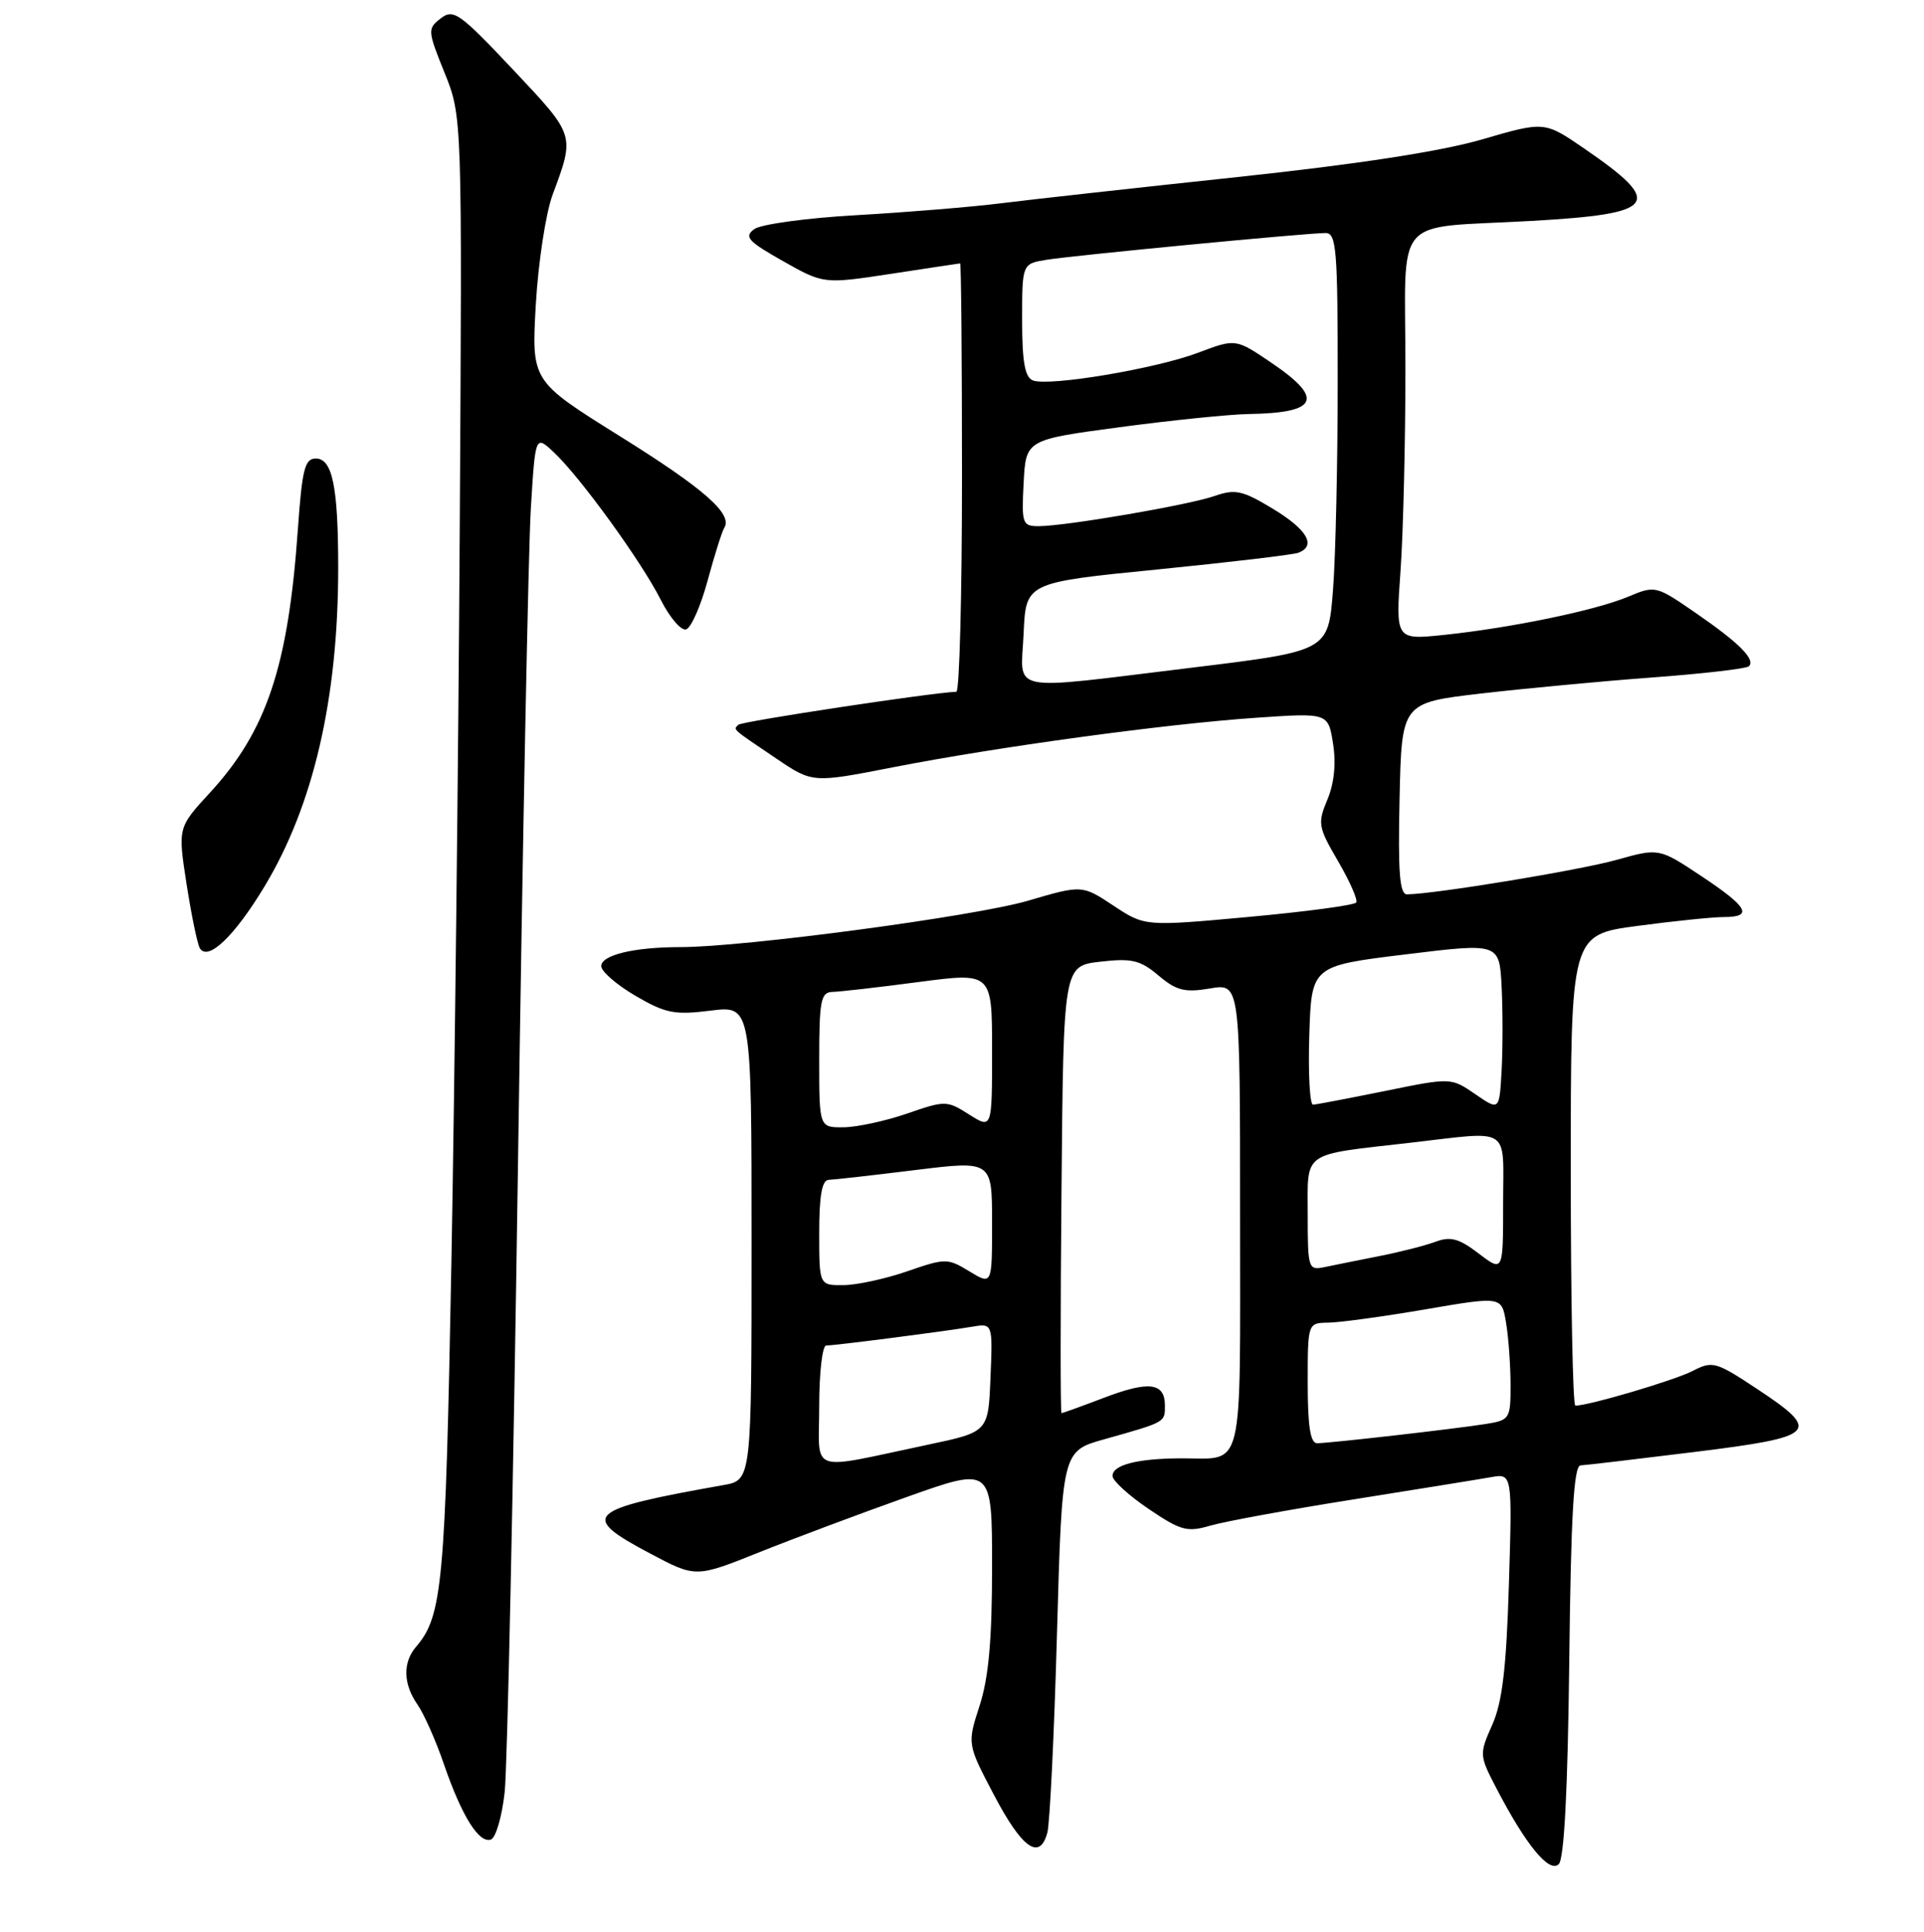<?xml version="1.0" encoding="UTF-8" standalone="no"?>
<!DOCTYPE svg PUBLIC "-//W3C//DTD SVG 1.1//EN" "http://www.w3.org/Graphics/SVG/1.1/DTD/svg11.dtd" >
<svg xmlns="http://www.w3.org/2000/svg" xmlns:xlink="http://www.w3.org/1999/xlink" version="1.1" viewBox="0 0 256 257">
 <g >
 <path fill="currentColor"
d=" M 208.80 220.95 C 209.02 201.60 209.40 194.99 210.30 194.95 C 210.96 194.92 217.80 194.11 225.50 193.16 C 241.81 191.14 242.44 190.50 233.75 184.75 C 228.29 181.14 227.86 181.02 225.21 182.39 C 222.81 183.63 211.41 187.00 209.61 187.00 C 209.27 187.00 209.00 172.91 209.00 155.68 C 209.00 124.36 209.00 124.36 217.86 123.18 C 222.74 122.53 227.91 122.00 229.36 122.00 C 233.32 122.00 232.59 120.68 226.37 116.55 C 220.74 112.81 220.74 112.81 215.07 114.40 C 210.17 115.77 191.00 118.93 187.22 118.98 C 186.23 119.00 186.00 116.10 186.22 106.25 C 186.50 93.50 186.50 93.50 197.00 92.27 C 202.78 91.60 213.04 90.63 219.81 90.13 C 226.57 89.63 232.37 88.96 232.70 88.64 C 233.61 87.73 231.40 85.52 225.59 81.52 C 220.32 77.89 220.24 77.87 216.59 79.40 C 212.23 81.22 201.06 83.53 192.10 84.47 C 185.69 85.13 185.69 85.13 186.35 75.91 C 186.71 70.84 187.00 58.71 187.00 48.95 C 187.00 28.15 185.03 30.45 203.76 29.39 C 220.55 28.44 221.52 27.12 210.79 19.76 C 205.50 16.13 205.50 16.13 197.19 18.55 C 191.72 20.14 180.63 21.85 164.69 23.55 C 151.39 24.97 137.26 26.53 133.30 27.03 C 129.34 27.53 120.67 28.24 114.04 28.62 C 107.40 28.99 101.24 29.83 100.36 30.48 C 98.97 31.50 99.50 32.09 104.17 34.73 C 109.59 37.79 109.59 37.79 118.55 36.43 C 123.47 35.68 127.61 35.05 127.75 35.04 C 127.89 35.02 128.00 47.82 128.00 63.50 C 128.00 79.18 127.66 92.01 127.25 92.03 C 123.92 92.15 98.69 95.97 98.24 96.42 C 97.56 97.11 97.26 96.84 103.30 100.92 C 108.11 104.17 108.11 104.17 118.80 102.08 C 132.72 99.36 154.99 96.32 167.11 95.49 C 176.72 94.83 176.72 94.83 177.37 98.92 C 177.79 101.55 177.53 104.20 176.62 106.37 C 175.30 109.53 175.38 110.02 178.04 114.57 C 179.59 117.23 180.68 119.70 180.46 120.06 C 180.24 120.42 173.82 121.28 166.20 121.98 C 152.33 123.25 152.33 123.25 148.15 120.48 C 143.97 117.72 143.97 117.72 136.74 119.84 C 129.65 121.91 99.02 126.00 90.54 126.00 C 84.38 126.00 80.00 127.05 80.00 128.53 C 80.00 129.23 82.04 131.01 84.54 132.47 C 88.54 134.81 89.74 135.05 94.54 134.45 C 100.00 133.77 100.00 133.77 100.00 165.34 C 100.00 196.91 100.00 196.91 96.25 197.57 C 77.89 200.83 77.01 201.65 86.54 206.69 C 92.58 209.89 92.58 209.89 101.04 206.50 C 105.69 204.64 114.56 201.32 120.75 199.12 C 132.00 195.12 132.00 195.12 132.00 208.45 C 132.00 218.11 131.55 223.18 130.35 226.89 C 128.69 232.01 128.69 232.01 132.23 238.75 C 135.99 245.92 138.34 247.59 139.36 243.80 C 139.69 242.53 140.27 230.60 140.64 217.27 C 141.32 193.05 141.32 193.05 146.91 191.48 C 155.11 189.17 155.00 189.24 155.00 187.00 C 155.00 183.94 152.90 183.66 146.90 185.95 C 143.93 187.08 141.38 188.00 141.24 188.00 C 141.09 188.00 141.09 174.61 141.24 158.25 C 141.50 128.50 141.50 128.50 146.40 127.94 C 150.58 127.46 151.71 127.72 154.15 129.78 C 156.53 131.79 157.65 132.07 161.00 131.50 C 165.00 130.82 165.00 130.82 165.00 161.81 C 165.00 196.57 165.63 193.99 157.17 194.01 C 151.34 194.03 147.99 194.89 148.03 196.37 C 148.04 196.99 150.20 198.96 152.83 200.74 C 157.12 203.64 157.95 203.87 161.05 202.96 C 162.95 202.41 171.47 200.84 180.00 199.49 C 188.53 198.13 196.79 196.80 198.36 196.52 C 201.22 196.01 201.22 196.01 200.77 210.75 C 200.43 221.93 199.89 226.46 198.55 229.47 C 196.81 233.38 196.82 233.52 199.14 237.97 C 203.05 245.48 206.15 249.24 207.40 248.00 C 208.13 247.28 208.60 238.06 208.80 220.95 Z  M 67.15 238.42 C 67.51 235.16 68.30 197.62 68.92 155.00 C 69.53 112.38 70.30 73.08 70.63 67.68 C 71.23 57.86 71.23 57.86 73.70 60.18 C 77.21 63.47 85.36 74.72 87.93 79.82 C 89.13 82.19 90.65 83.95 91.30 83.73 C 91.96 83.52 93.25 80.59 94.16 77.22 C 95.07 73.86 96.06 70.71 96.37 70.22 C 97.51 68.37 93.72 65.04 82.40 57.98 C 70.72 50.69 70.72 50.69 71.29 40.56 C 71.61 34.98 72.61 28.42 73.51 25.96 C 76.51 17.87 76.58 18.10 68.26 9.26 C 61.15 1.72 60.34 1.14 58.65 2.44 C 56.87 3.82 56.88 4.06 59.15 9.68 C 61.50 15.50 61.50 15.50 61.17 70.50 C 60.99 100.75 60.49 144.62 60.06 168.00 C 59.26 210.75 58.87 215.00 55.36 219.08 C 53.57 221.16 53.64 224.04 55.55 226.77 C 56.40 227.99 57.99 231.55 59.06 234.69 C 61.44 241.60 63.72 245.26 65.31 244.73 C 65.97 244.51 66.79 241.67 67.15 238.42 Z  M 35.17 117.97 C 41.70 107.17 45.00 92.93 45.00 75.55 C 45.00 64.75 44.23 61.00 42.02 61.00 C 40.55 61.00 40.20 62.42 39.63 70.45 C 38.35 88.68 35.47 97.27 27.92 105.47 C 23.66 110.10 23.66 110.10 24.83 117.65 C 25.48 121.80 26.27 125.63 26.60 126.16 C 27.68 127.91 31.20 124.55 35.17 117.97 Z  M 109.00 187.05 C 109.00 182.62 109.42 179.00 109.93 179.00 C 111.12 179.00 125.63 177.13 129.29 176.51 C 132.09 176.03 132.09 176.03 131.79 183.27 C 131.50 190.50 131.50 190.50 123.50 192.19 C 107.26 195.61 109.00 196.22 109.00 187.05 Z  M 174.00 184.00 C 174.00 176.00 174.00 176.00 176.75 175.96 C 178.26 175.94 184.07 175.15 189.66 174.19 C 199.81 172.45 199.81 172.45 200.39 175.97 C 200.72 177.91 200.98 181.62 200.99 184.20 C 201.00 188.74 200.88 188.93 197.75 189.43 C 193.72 190.08 176.95 191.99 175.25 192.00 C 174.35 192.00 174.00 189.73 174.00 184.00 Z  M 109.00 164.00 C 109.00 159.09 109.37 156.99 110.25 156.96 C 110.94 156.94 116.11 156.36 121.75 155.66 C 132.00 154.40 132.00 154.40 132.00 162.68 C 132.00 170.97 132.00 170.97 128.99 169.14 C 126.08 167.37 125.81 167.37 120.74 169.12 C 117.86 170.12 114.04 170.95 112.25 170.97 C 109.00 171.00 109.00 171.00 109.00 164.00 Z  M 174.00 161.63 C 174.00 153.03 173.06 153.70 187.53 152.04 C 201.28 150.47 200.00 149.64 200.00 160.12 C 200.00 169.24 200.00 169.24 196.75 166.76 C 194.13 164.76 193.00 164.45 191.00 165.20 C 189.62 165.71 186.25 166.57 183.50 167.11 C 180.75 167.65 177.49 168.31 176.25 168.57 C 174.08 169.02 174.00 168.79 174.00 161.63 Z  M 109.00 141.00 C 109.00 133.11 109.22 132.00 110.75 131.96 C 111.71 131.94 116.89 131.35 122.25 130.64 C 132.00 129.36 132.00 129.36 132.00 139.78 C 132.00 150.20 132.00 150.20 128.95 148.27 C 125.99 146.39 125.77 146.39 120.70 148.14 C 117.84 149.13 114.04 149.95 112.25 149.97 C 109.00 150.00 109.00 150.00 109.00 141.00 Z  M 196.29 145.56 C 193.07 143.35 193.07 143.35 184.29 145.14 C 179.45 146.12 175.15 146.94 174.71 146.96 C 174.28 146.98 174.05 142.84 174.21 137.75 C 174.50 128.50 174.50 128.50 187.00 126.97 C 199.50 125.44 199.50 125.44 199.80 131.26 C 199.96 134.46 199.96 139.48 199.80 142.42 C 199.50 147.77 199.50 147.77 196.29 145.56 Z  M 136.20 84.25 C 136.50 77.50 136.50 77.50 154.00 75.76 C 163.62 74.80 172.06 73.80 172.75 73.54 C 175.19 72.61 173.94 70.45 169.37 67.69 C 165.32 65.24 164.35 65.03 161.62 65.98 C 158.17 67.19 141.81 69.99 138.20 70.00 C 136.03 70.00 135.92 69.67 136.20 64.25 C 136.50 58.50 136.50 58.50 149.00 56.83 C 155.88 55.91 163.60 55.12 166.17 55.08 C 175.40 54.93 176.23 53.05 169.18 48.27 C 164.41 45.04 164.41 45.04 159.46 46.91 C 153.83 49.05 139.58 51.44 137.43 50.61 C 136.37 50.20 136.00 48.14 136.00 42.58 C 136.00 35.09 136.00 35.09 139.25 34.56 C 142.90 33.97 173.86 31.00 176.38 31.00 C 177.82 31.00 178.00 33.20 177.99 50.75 C 177.99 61.61 177.71 74.13 177.36 78.56 C 176.73 86.61 176.73 86.61 158.62 88.82 C 133.55 91.86 135.85 92.33 136.20 84.25 Z "/>
</g>
</svg>